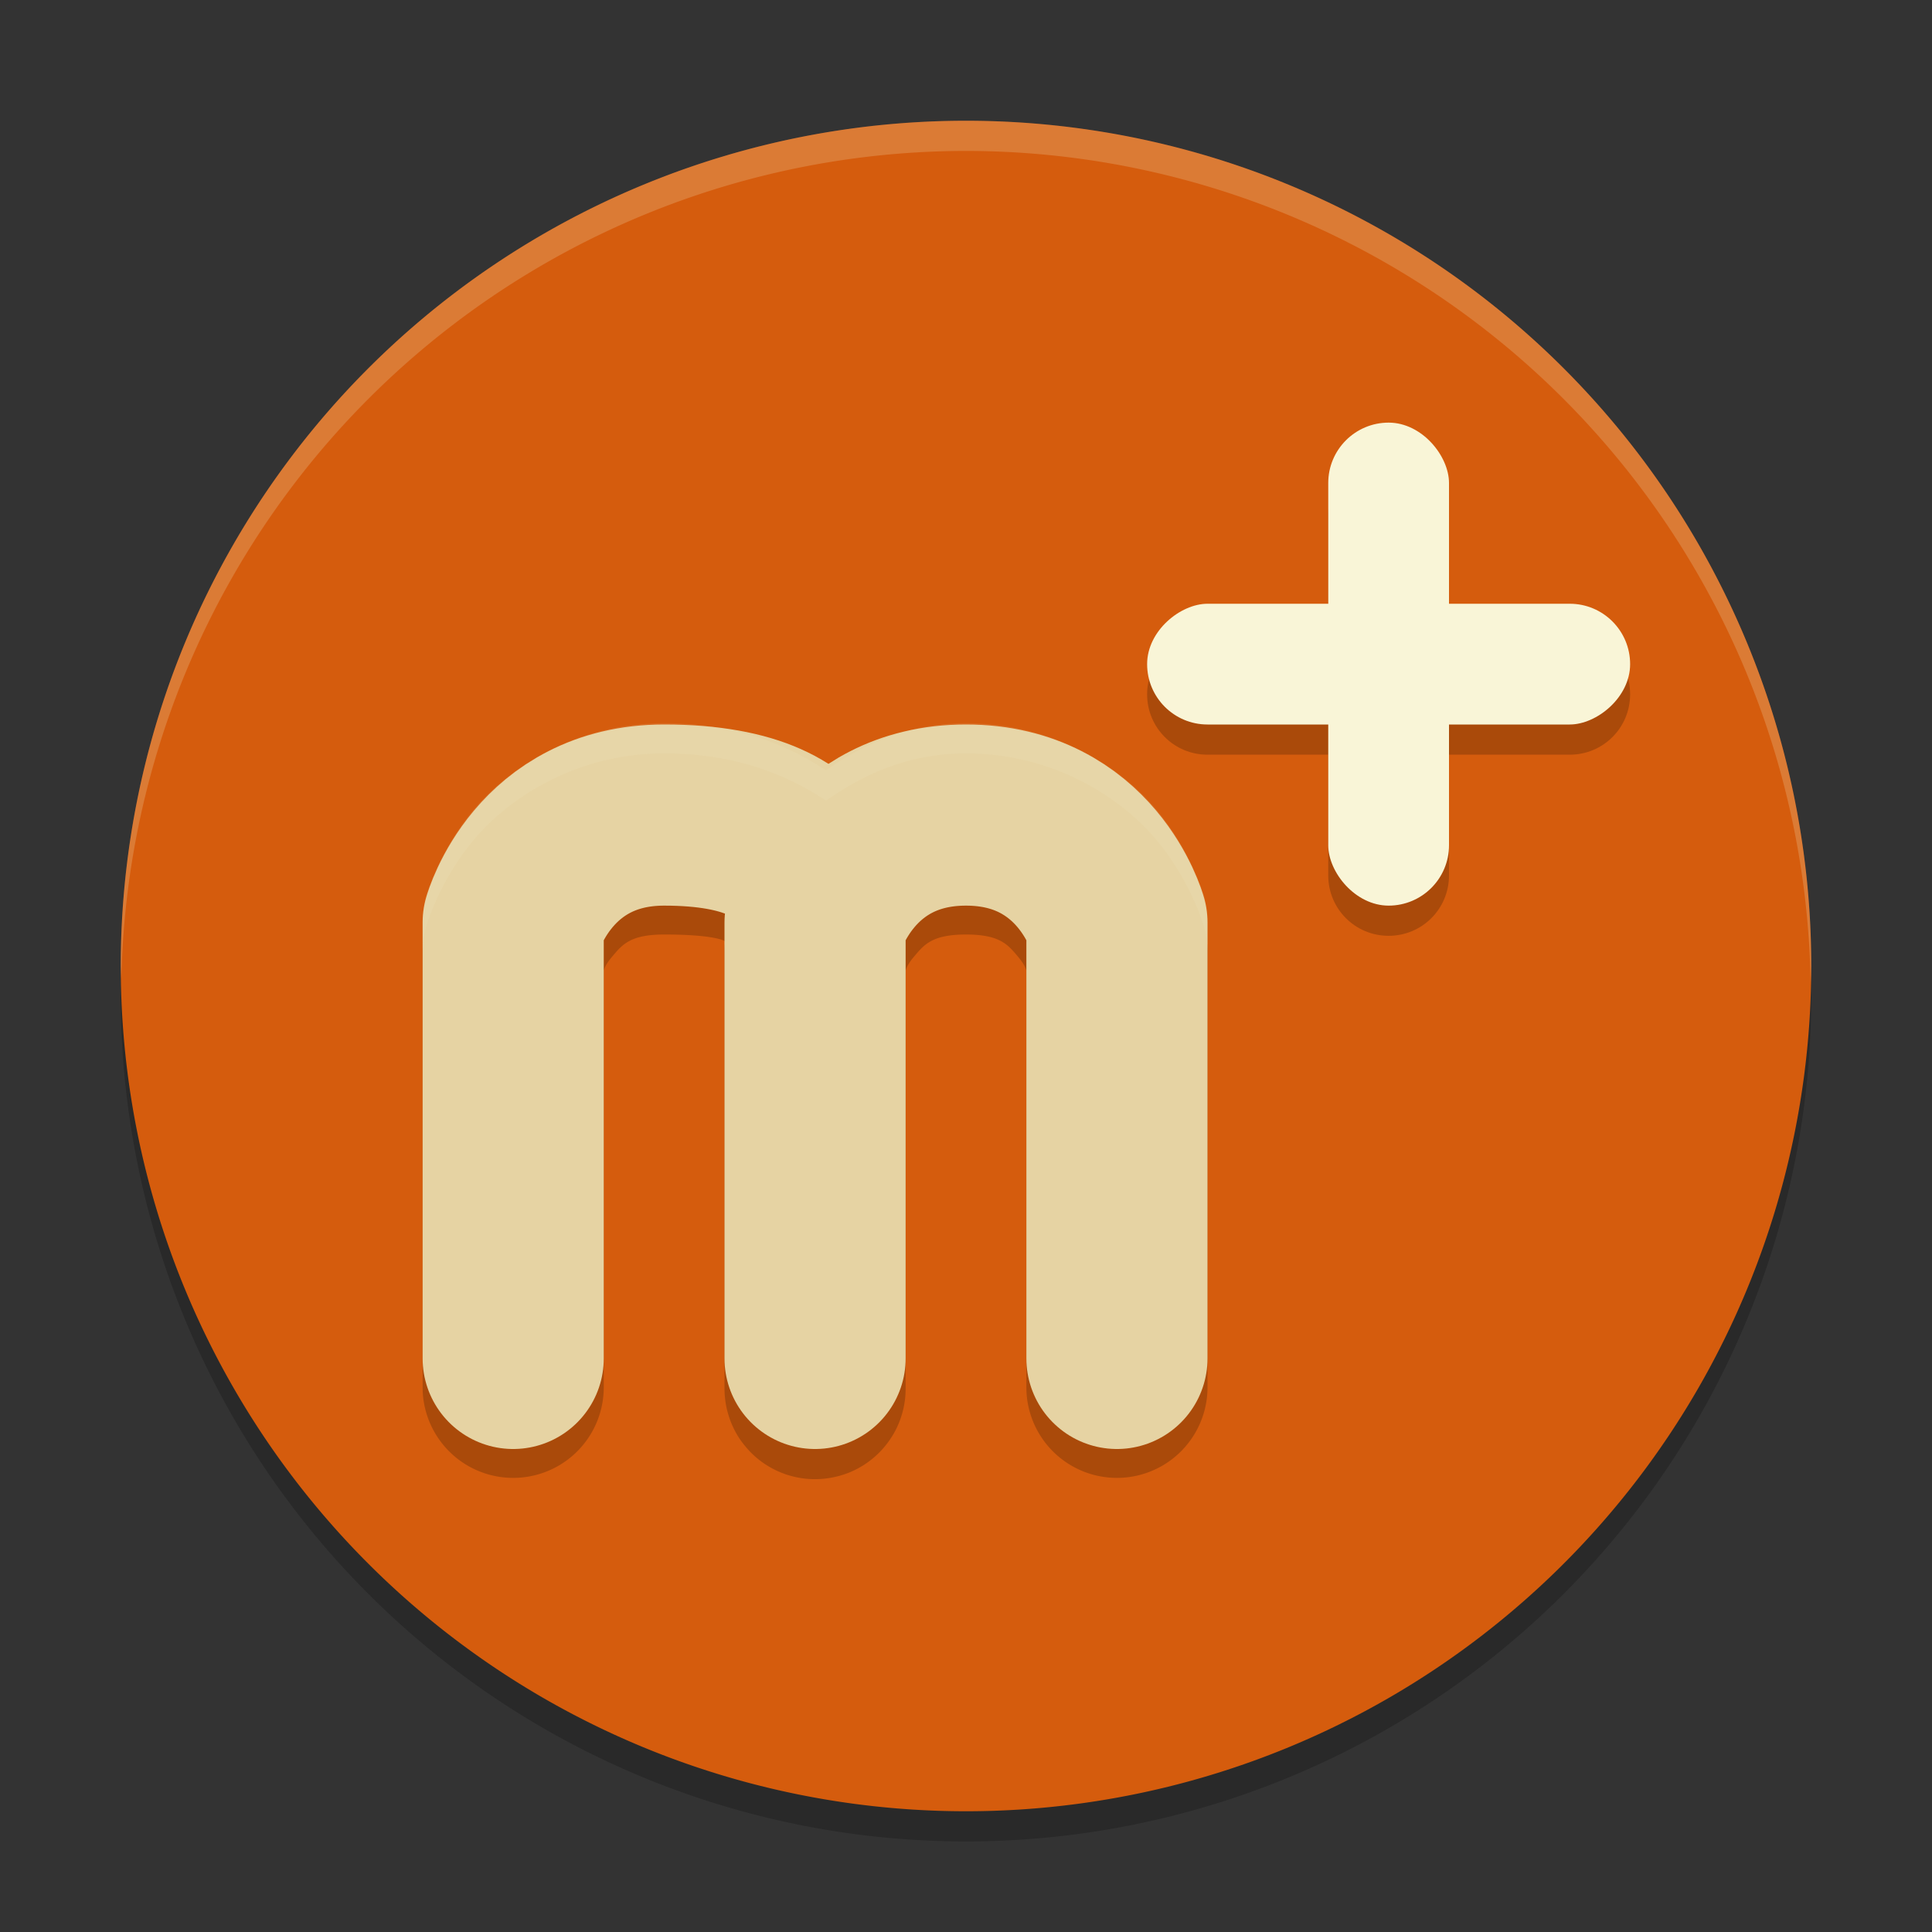 <svg xmlns="http://www.w3.org/2000/svg" width="64" height="64">
    <rect width="100%" height="100%" fill="#333333" stroke="none"/>
    <path d="M32 5A28 28 0 0 0 4 33a28 28 0 0 0 28 28 28 28 0 0 0 28-28A28 28 0 0 0 32 5z" opacity=".2"/>
    <path d="M32 4A28 28 0 0 0 4 32a28 28 0 0 0 28 28 28 28 0 0 0 28-28A28 28 0 0 0 32 4z" fill="#D55C0D"/>
    <path d="M22 24.957c-2.89 0-5.12 1.455-6.293 2.848-1.173 1.392-1.594 2.902-1.594 2.902a3 3 0 0 0-.113.809v14.441a3 3 0 1 0 6 0V32.145c.041-.1.058-.194.293-.473.327-.387.597-.715 1.707-.715 2.279 0 2.135.386 2.02.239a3 3 0 0 0-.02.32v14.441a3 3 0 0 0 .012.301 3 3 0 0 0 .11.586 3 3 0 0 0 .226.559 3 3 0 0 0 .152.257 3 3 0 0 0 .18.239 3 3 0 0 0 .199.222 3 3 0 0 0 .223.203 3 3 0 0 0 .773.457 3 3 0 0 0 .871.208 3 3 0 0 0 .895-.06 3 3 0 0 0 .57-.183 3 3 0 0 0 1.168-.918 3 3 0 0 0 .316-.507A3 3 0 0 0 30 45.957V32.145c.041-.1.058-.194.293-.473.327-.387.597-.715 1.707-.715s1.38.328 1.707.715c.235.28.252.372.293.473v13.812a3 3 0 1 0 6 0V31.516a3 3 0 0 0-.113-.809s-.42-1.51-1.594-2.902C37.12 26.412 34.89 24.957 32 24.957c-1.935 0-3.412.714-4.637 1.563-1.372-.903-3.075-1.563-5.363-1.563z" opacity=".2"/>
    <path d="M27 45V30.56S28 27 32 27s5 3.56 5 3.56V45m-20 0V30.56S18 27 22 27c6 0 5 3.56 5 3.56V45" fill="none" stroke="#E6D3A3" stroke-width="6" stroke-linecap="round" stroke-linejoin="round"/>
    <path d="M46 15c-1.108 0-2 .892-2 2v4h-4c-1.108 0-2 .892-2 2s.892 2 2 2h4v4c0 1.108.892 2 2 2s2-.892 2-2v-4h4c1.108 0 2-.892 2-2s-.892-2-2-2h-4v-4c0-1.108-.892-2-2-2z" opacity=".2"/>
    <rect width="4" height="16" x="20" y="-54" rx="2" ry="2" transform="rotate(90)" fill="#F9F5D7"/>
    <rect width="4" height="16" x="-48" y="-30" rx="2" ry="2" transform="scale(-1)" fill="#F9F5D7"/>
    <path d="M32 4A28 28 0 0 0 4 32a28 28 0 0 0 .021.406A28 28 0 0 1 32 5a28 28 0 0 1 27.979 27.578A28 28 0 0 0 60 32 28 28 0 0 0 32 4z" opacity=".2" fill="#F9F5D7"/>
    <path d="M22 23.957c-2.89 0-5.12 1.455-6.293 2.848-1.173 1.392-1.594 2.902-1.594 2.902a3 3 0 0 0-.113.809v1a3 3 0 0 1 .113-.809s.42-1.51 1.594-2.902c1.173-1.393 3.403-2.848 6.293-2.848 2.288 0 3.991.66 5.363 1.563 1.225-.85 2.702-1.563 4.637-1.563 2.89 0 5.12 1.455 6.293 2.848 1.173 1.392 1.594 2.902 1.594 2.902a3 3 0 0 1 .113.809v-1a3 3 0 0 0-.113-.809s-.42-1.51-1.594-2.902C37.12 25.412 34.89 23.957 32 23.957c-1.935 0-3.412.714-4.637 1.563-1.372-.903-3.075-1.563-5.363-1.563zm2 7.225v.312a3 3 0 0 1 .02-.299c.041.053.045.029-.02-.013z" opacity=".1" fill="#F9F5D7"/>
</svg>
